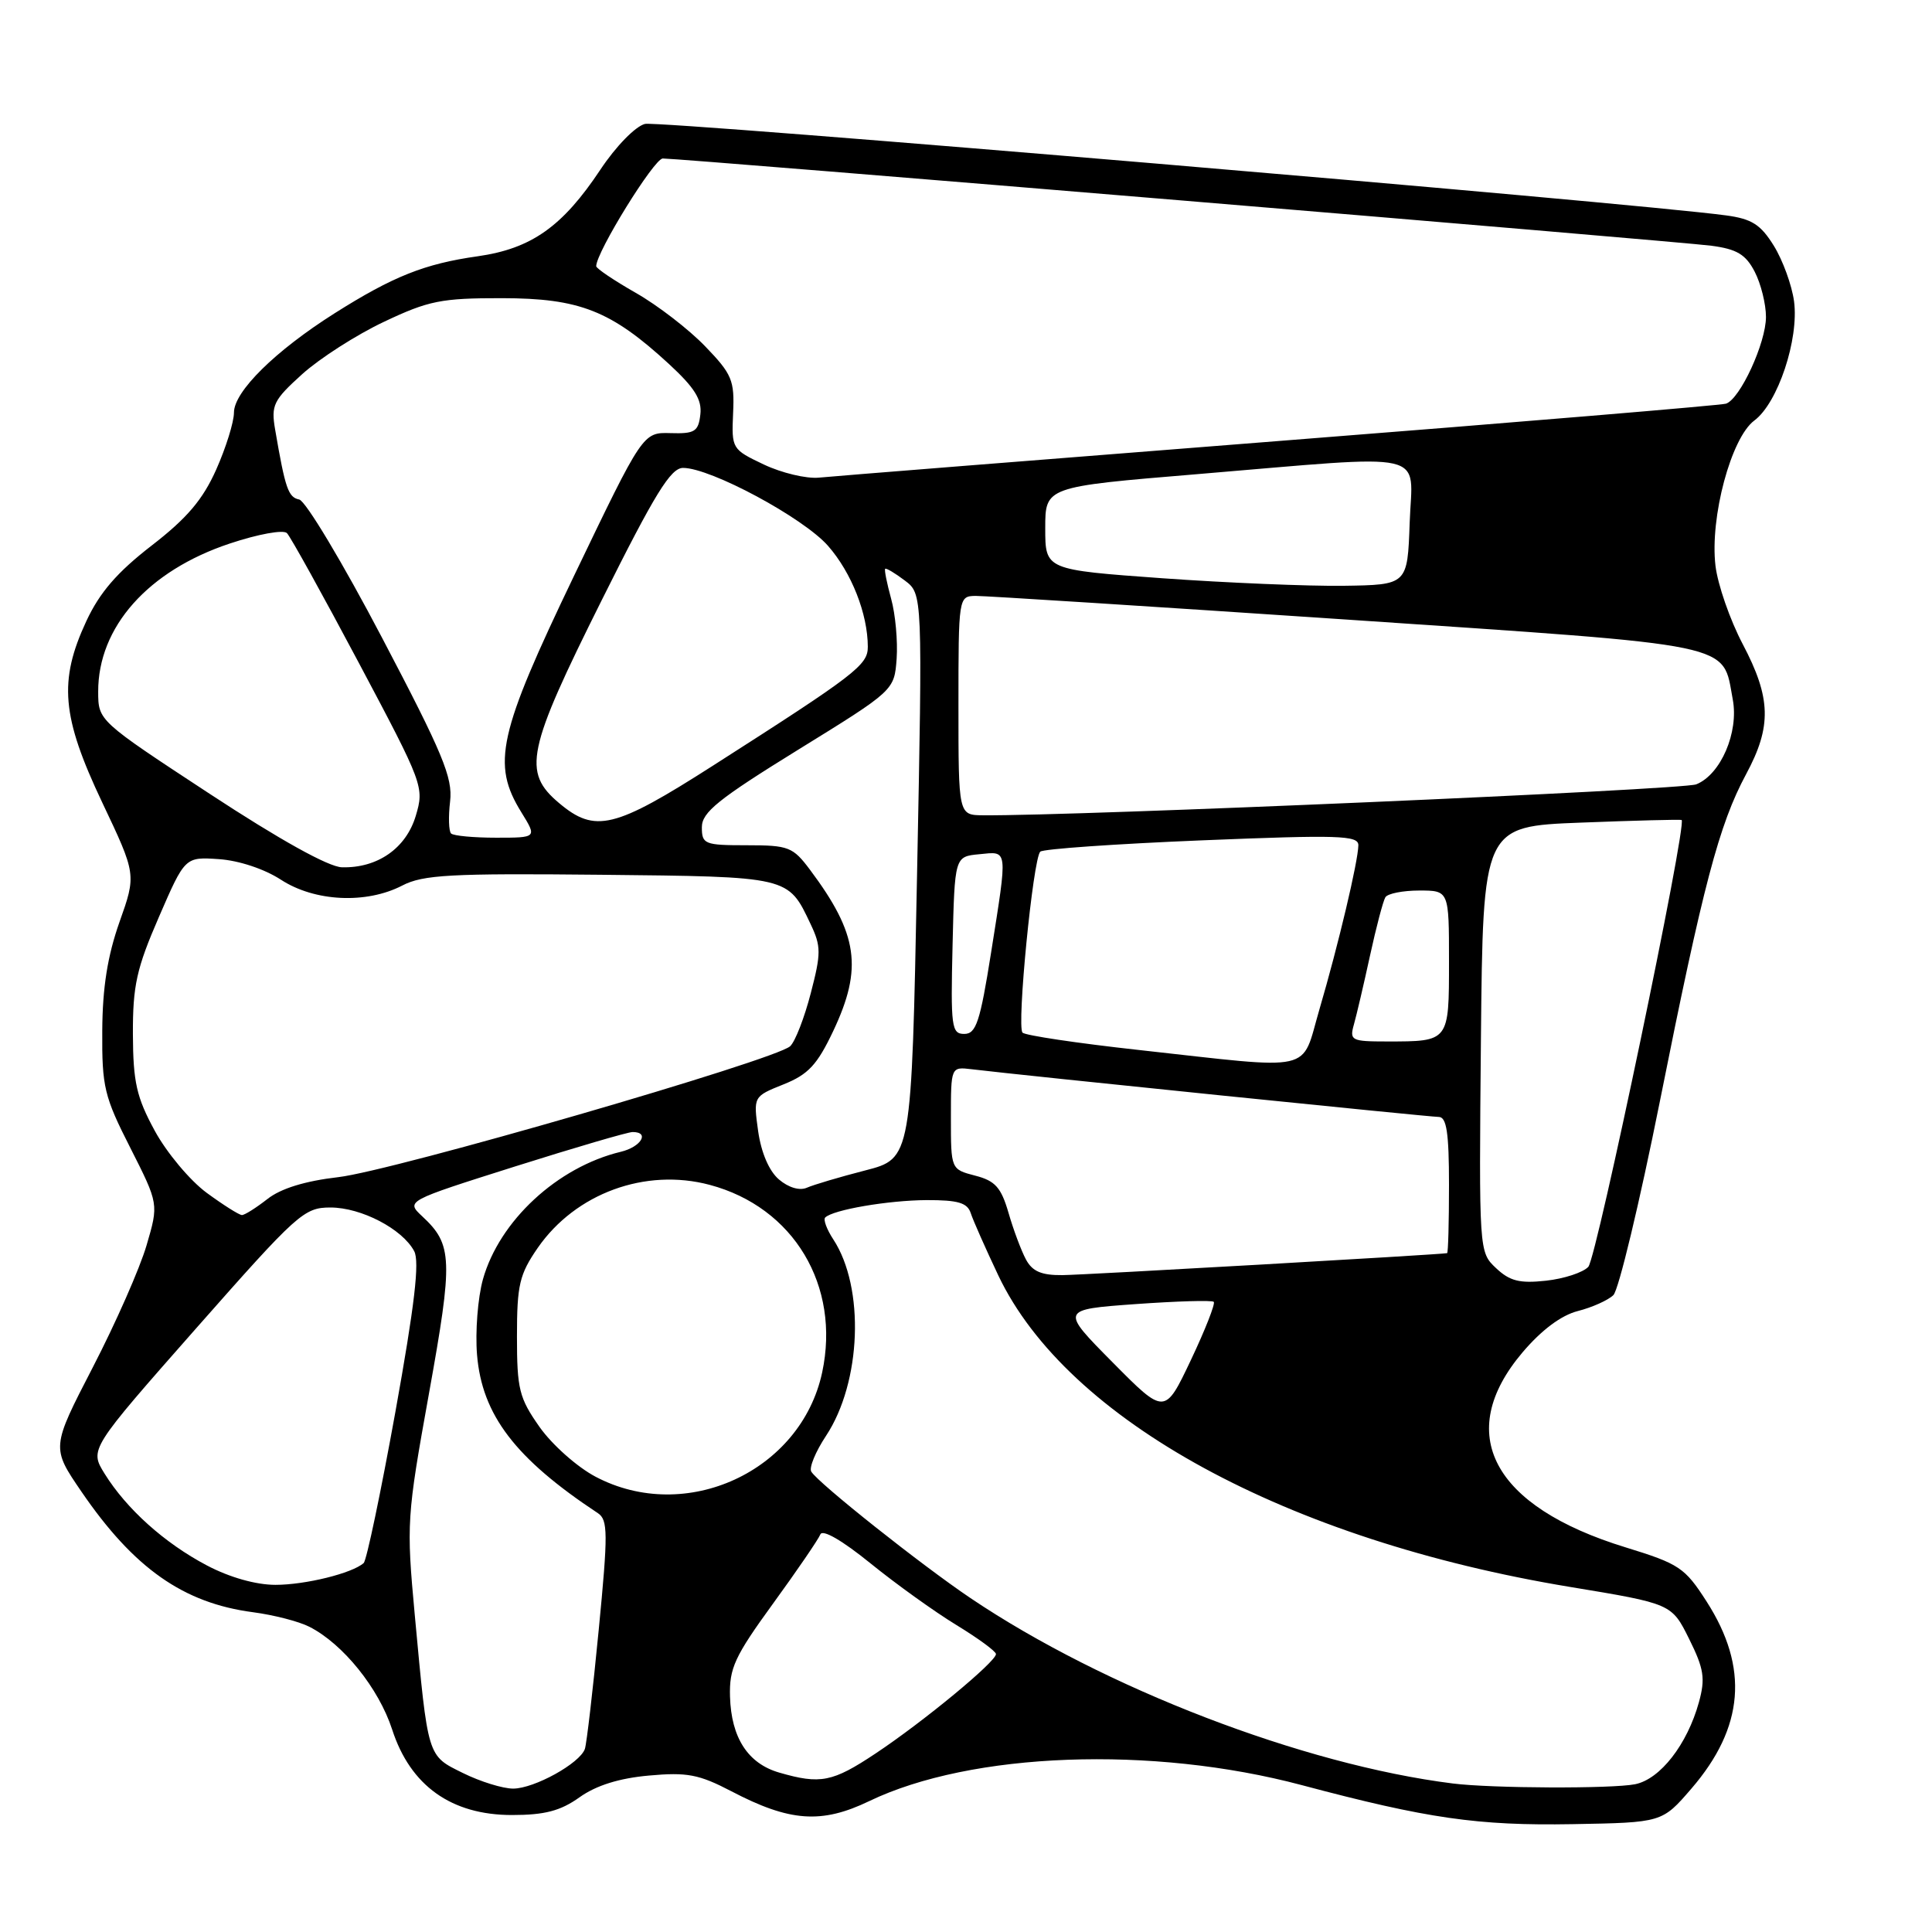 <?xml version="1.0" encoding="UTF-8" standalone="no"?>
<!DOCTYPE svg PUBLIC "-//W3C//DTD SVG 1.1//EN" "http://www.w3.org/Graphics/SVG/1.1/DTD/svg11.dtd" >
<svg xmlns="http://www.w3.org/2000/svg" xmlns:xlink="http://www.w3.org/1999/xlink" version="1.1" viewBox="0 0 256 256">
 <g >
 <path fill="currentColor"
d=" M 224.12 237.00 C 231.11 228.89 231.76 220.98 226.14 212.22 C 223.25 207.71 222.51 207.22 215.39 205.03 C 197.73 199.61 192.63 189.95 201.74 179.20 C 204.26 176.23 206.87 174.28 209.07 173.72 C 210.96 173.24 213.08 172.29 213.78 171.61 C 214.48 170.93 217.25 159.37 219.94 145.94 C 225.66 117.30 227.78 109.26 231.36 102.60 C 234.78 96.25 234.69 92.51 230.92 85.35 C 229.23 82.14 227.61 77.47 227.31 74.97 C 226.55 68.57 229.38 58.00 232.46 55.72 C 235.58 53.40 238.39 44.95 237.72 39.92 C 237.43 37.79 236.23 34.49 235.05 32.58 C 233.30 29.75 232.13 29.00 228.70 28.54 C 216.12 26.84 87.36 15.94 85.46 16.42 C 84.19 16.74 81.60 19.40 79.56 22.47 C 74.54 30.03 70.41 32.95 63.29 33.96 C 56.27 34.95 52.08 36.62 44.34 41.51 C 36.47 46.49 31.00 51.88 31.00 54.67 C 31.00 55.92 29.94 59.32 28.65 62.22 C 26.87 66.21 24.78 68.67 20.08 72.30 C 15.52 75.83 13.21 78.50 11.44 82.30 C 7.75 90.23 8.16 94.96 13.53 106.30 C 18.07 115.87 18.07 115.87 15.83 122.18 C 14.25 126.66 13.58 130.86 13.55 136.59 C 13.50 144.02 13.81 145.30 17.27 152.10 C 21.03 159.53 21.03 159.53 19.42 165.01 C 18.54 168.03 15.34 175.29 12.31 181.15 C 6.80 191.81 6.80 191.81 10.79 197.65 C 17.74 207.81 24.30 212.42 33.54 213.63 C 36.27 213.99 39.62 214.85 41.00 215.56 C 45.46 217.83 50.18 223.70 51.96 229.16 C 54.37 236.62 59.81 240.50 67.84 240.50 C 72.18 240.50 74.27 239.95 76.79 238.15 C 78.99 236.58 82.05 235.62 85.99 235.27 C 91.03 234.81 92.61 235.11 96.89 237.34 C 104.64 241.40 108.85 241.70 115.17 238.66 C 128.69 232.15 152.67 231.26 172.50 236.54 C 189.14 240.97 195.82 241.93 208.37 241.71 C 220.24 241.50 220.24 241.50 224.12 237.00 Z  M 61.35 234.94 C 56.59 232.59 56.73 233.04 54.96 214.00 C 53.84 201.86 53.89 201.01 56.84 184.65 C 60.05 166.84 59.98 164.92 55.95 161.17 C 53.78 159.14 53.78 159.14 68.22 154.57 C 76.17 152.06 83.19 150.00 83.83 150.00 C 86.14 150.00 84.94 151.98 82.25 152.62 C 73.86 154.64 66.17 161.76 63.99 169.52 C 63.31 171.97 62.96 176.46 63.21 179.52 C 63.87 187.49 68.27 193.26 79.22 200.50 C 80.56 201.39 80.58 203.13 79.33 216.00 C 78.56 223.97 77.73 231.06 77.50 231.74 C 76.84 233.65 70.80 236.99 68.00 237.00 C 66.62 237.00 63.63 236.07 61.35 234.94 Z  M 192.50 236.32 C 172.70 233.84 146.31 223.69 128.60 211.76 C 122.07 207.36 108.45 196.55 107.50 195.00 C 107.18 194.49 108.06 192.36 109.45 190.26 C 114.14 183.17 114.61 170.63 110.42 164.23 C 109.55 162.91 109.07 161.60 109.34 161.33 C 110.37 160.30 117.68 159.05 122.78 159.02 C 126.94 159.01 128.18 159.37 128.63 160.75 C 128.94 161.71 130.59 165.43 132.28 169.00 C 141.40 188.19 170.53 204.07 208.00 210.27 C 221.50 212.50 221.50 212.50 223.82 217.17 C 225.79 221.14 225.98 222.40 225.12 225.54 C 223.57 231.15 219.99 235.75 216.66 236.42 C 213.60 237.03 197.63 236.97 192.50 236.32 Z  M 103.26 234.88 C 99.10 233.68 96.89 230.26 96.73 224.81 C 96.62 221.05 97.34 219.49 102.42 212.50 C 105.62 208.10 108.44 203.97 108.70 203.32 C 108.98 202.60 111.58 204.10 115.33 207.14 C 118.72 209.89 123.85 213.57 126.72 215.32 C 129.59 217.07 131.96 218.80 131.97 219.17 C 132.01 220.16 122.35 228.14 116.01 232.35 C 110.32 236.14 108.71 236.46 103.26 234.88 Z  M 27.40 207.42 C 21.80 204.47 16.77 199.95 13.86 195.27 C 11.86 192.04 11.86 192.04 25.98 176.02 C 39.44 160.76 40.28 160.00 43.80 160.00 C 47.88 160.01 53.31 162.84 54.88 165.78 C 55.62 167.16 54.94 172.93 52.39 187.09 C 50.46 197.76 48.57 206.78 48.19 207.11 C 46.67 208.47 40.46 210.00 36.50 210.00 C 33.91 210.00 30.41 209.01 27.40 207.42 Z  M 78.91 195.67 C 76.48 194.39 73.15 191.43 71.50 189.09 C 68.79 185.24 68.50 184.08 68.50 177.08 C 68.50 170.24 68.83 168.86 71.26 165.34 C 76.27 158.12 85.52 154.73 94.04 157.00 C 105.17 159.96 111.40 170.37 108.94 181.86 C 106.12 194.97 90.87 201.99 78.91 195.67 Z  M 147.42 180.51 C 140.50 173.52 140.50 173.52 150.46 172.80 C 155.93 172.41 160.60 172.27 160.83 172.50 C 161.06 172.73 159.70 176.20 157.80 180.21 C 154.34 187.50 154.34 187.50 147.42 180.51 Z  M 198.23 168.03 C 195.97 165.90 195.97 165.86 196.23 137.70 C 196.50 109.50 196.50 109.50 209.50 109.00 C 216.65 108.72 222.64 108.57 222.82 108.65 C 223.61 109.03 211.58 166.65 210.46 167.86 C 209.77 168.61 207.25 169.44 204.85 169.70 C 201.36 170.08 200.05 169.75 198.23 168.03 Z  M 135.94 166.88 C 135.32 165.72 134.27 162.93 133.63 160.69 C 132.65 157.34 131.87 156.46 129.22 155.78 C 126.00 154.94 126.00 154.94 126.00 148.14 C 126.00 141.35 126.00 141.35 128.75 141.68 C 135.32 142.48 189.42 148.00 190.64 148.00 C 191.68 148.00 192.00 150.09 192.00 157.00 C 192.00 161.95 191.89 166.02 191.75 166.05 C 190.82 166.24 143.76 168.93 140.79 168.96 C 138.00 168.99 136.79 168.47 135.94 166.88 Z  M 27.38 158.05 C 25.18 156.43 22.08 152.73 20.51 149.84 C 18.09 145.39 17.64 143.41 17.61 137.04 C 17.59 130.61 18.09 128.33 21.05 121.52 C 24.51 113.54 24.51 113.54 29.00 113.84 C 31.65 114.02 35.03 115.14 37.23 116.57 C 41.70 119.48 48.53 119.81 53.30 117.34 C 56.05 115.91 59.71 115.71 79.50 115.91 C 104.70 116.17 104.40 116.10 107.41 122.45 C 108.81 125.40 108.81 126.31 107.43 131.61 C 106.59 134.85 105.37 138.01 104.70 138.63 C 102.74 140.46 52.07 155.15 44.81 155.98 C 40.42 156.49 37.20 157.48 35.43 158.88 C 33.94 160.04 32.43 161.00 32.06 161.00 C 31.69 161.00 29.59 159.67 27.38 158.05 Z  M 103.22 156.29 C 101.91 155.18 100.87 152.75 100.46 149.90 C 99.82 145.29 99.82 145.29 103.81 143.69 C 107.09 142.38 108.28 141.11 110.41 136.61 C 114.35 128.27 113.70 123.76 107.33 115.25 C 105.06 112.22 104.50 112.00 98.95 112.00 C 93.35 112.00 93.00 111.86 93.00 109.61 C 93.00 107.63 95.18 105.88 105.75 99.35 C 118.50 91.48 118.50 91.48 118.81 87.27 C 118.97 84.96 118.65 81.39 118.08 79.34 C 117.52 77.29 117.16 75.51 117.29 75.37 C 117.42 75.24 118.59 75.94 119.89 76.92 C 122.25 78.70 122.25 78.70 121.51 116.10 C 120.78 153.51 120.78 153.51 114.64 155.09 C 111.26 155.96 107.79 156.99 106.91 157.38 C 105.96 157.80 104.49 157.37 103.22 156.29 Z  M 150.83 139.12 C 142.75 138.23 135.85 137.20 135.49 136.83 C 134.70 136.03 136.88 113.79 137.84 112.85 C 138.20 112.49 147.84 111.82 159.25 111.35 C 177.41 110.61 180.00 110.69 179.99 112.00 C 179.96 114.12 177.34 125.21 174.83 133.75 C 172.34 142.25 174.58 141.74 150.83 139.12 Z  M 179.40 135.75 C 179.75 134.51 180.71 130.41 181.53 126.64 C 182.35 122.87 183.27 119.38 183.57 118.89 C 183.87 118.40 185.89 118.00 188.06 118.00 C 192.00 118.00 192.00 118.00 192.00 127.39 C 192.00 138.05 192.04 138.00 183.80 138.00 C 179.06 138.00 178.80 137.87 179.40 135.75 Z  M 126.22 125.25 C 126.50 113.50 126.50 113.50 129.75 113.19 C 133.61 112.81 133.54 112.23 131.32 126.25 C 129.87 135.40 129.34 137.00 127.77 137.00 C 126.08 137.00 125.96 136.09 126.22 125.25 Z  M 27.76 105.17 C 13.02 95.50 13.02 95.50 13.01 91.65 C 12.99 83.08 19.62 75.62 30.45 72.02 C 34.20 70.77 37.55 70.16 38.02 70.64 C 38.49 71.11 42.78 78.86 47.56 87.86 C 56.10 103.94 56.23 104.29 55.09 108.11 C 53.80 112.41 50.01 115.05 45.30 114.92 C 43.53 114.87 37.07 111.28 27.76 105.17 Z  M 59.77 110.44 C 59.46 110.13 59.40 108.21 59.64 106.19 C 60.01 103.04 58.68 99.85 50.62 84.50 C 45.43 74.60 40.49 66.36 39.65 66.19 C 38.19 65.89 37.80 64.75 36.46 56.94 C 35.90 53.69 36.22 53.03 40.05 49.57 C 42.36 47.49 47.23 44.36 50.88 42.64 C 56.78 39.84 58.48 39.50 66.50 39.51 C 76.81 39.52 80.95 41.15 88.65 48.24 C 92.05 51.38 93.03 52.95 92.80 54.92 C 92.54 57.19 92.06 57.49 88.84 57.39 C 85.19 57.29 85.19 57.29 76.09 76.24 C 66.01 97.24 65.12 101.23 69.08 107.63 C 71.16 111.00 71.16 111.00 65.75 111.00 C 62.77 111.00 60.08 110.75 59.77 110.44 Z  M 74.08 106.41 C 69.19 102.30 69.79 99.44 79.74 79.51 C 86.78 65.40 88.87 62.00 90.51 62.00 C 94.17 62.00 106.44 68.60 109.71 72.32 C 112.83 75.87 114.98 81.33 114.99 85.70 C 115.00 88.13 113.42 89.34 94.46 101.46 C 81.42 109.80 78.85 110.43 74.08 106.41 Z  M 127.00 93.50 C 127.00 79.14 127.02 79.00 129.25 78.96 C 130.49 78.95 152.65 80.36 178.50 82.10 C 230.70 85.63 228.18 85.10 229.60 92.68 C 230.42 97.04 228.00 102.64 224.76 103.93 C 222.94 104.65 142.52 108.14 130.25 108.03 C 127.00 108.00 127.00 108.00 127.00 93.50 Z  M 154.00 76.62 C 138.50 75.50 138.50 75.50 138.50 70.00 C 138.50 64.50 138.50 64.50 158.50 62.84 C 190.01 60.21 187.13 59.56 186.79 69.25 C 186.50 77.50 186.50 77.50 178.00 77.62 C 173.32 77.68 162.53 77.23 154.00 76.62 Z  M 101.21 61.55 C 96.98 59.54 96.93 59.46 97.14 54.74 C 97.34 50.39 97.00 49.58 93.43 45.88 C 91.27 43.64 87.14 40.45 84.25 38.81 C 81.36 37.16 79.00 35.57 79.00 35.27 C 79.00 33.42 86.68 21.00 87.82 21.00 C 90.39 21.00 222.43 31.99 226.76 32.56 C 230.15 33.01 231.32 33.71 232.51 36.01 C 233.33 37.60 234.00 40.29 234.00 41.99 C 234.00 45.44 230.57 52.88 228.70 53.49 C 228.04 53.70 201.40 55.93 169.50 58.43 C 137.60 60.94 110.15 63.12 108.50 63.29 C 106.85 63.45 103.57 62.67 101.21 61.55 Z "/>
</g>
</svg>